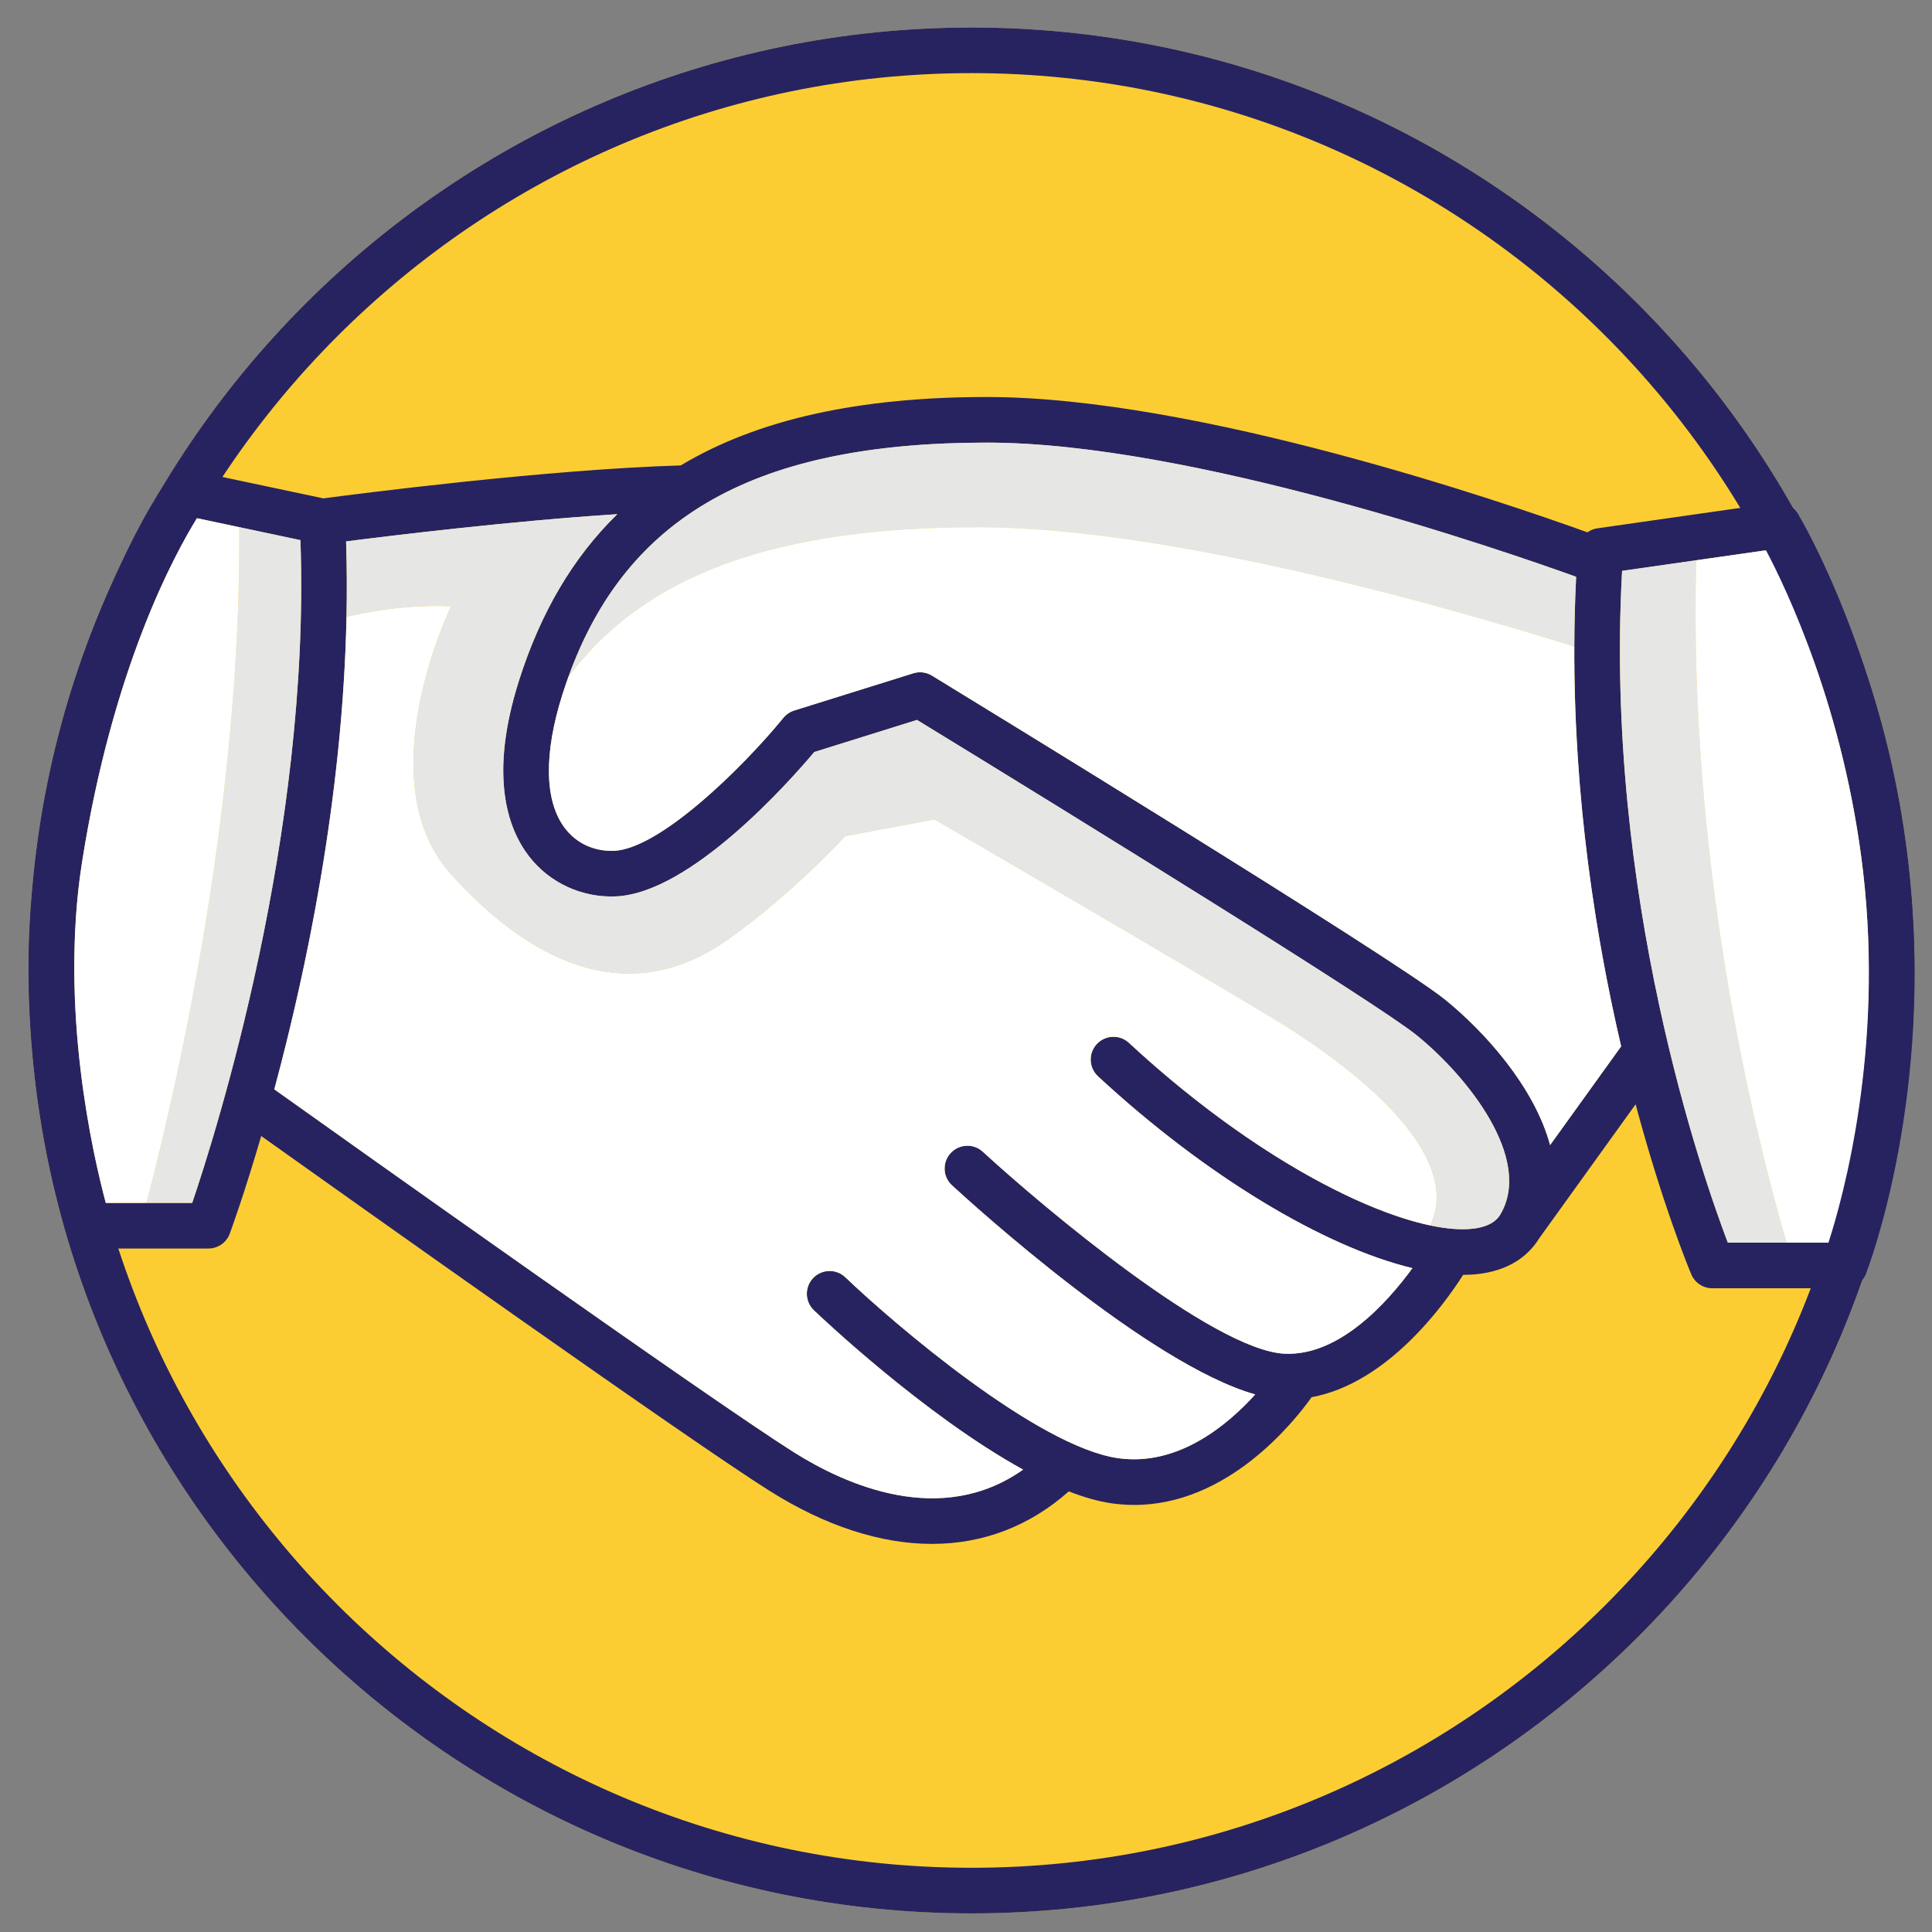 <?xml version="1.0" encoding="windows-1252"?>
<!-- Generator: Adobe Illustrator 18.0.0, SVG Export Plug-In . SVG Version: 6.00 Build 0)  -->
<!DOCTYPE svg PUBLIC "-//W3C//DTD SVG 1.1//EN" "http://www.w3.org/Graphics/SVG/1.1/DTD/svg11.dtd">
<svg version="1.1" id="Layer_1" xmlns="http://www.w3.org/2000/svg" xmlns:xlink="http://www.w3.org/1999/xlink" x="0px" y="0px" viewBox="0 0 256 256" style="enable-background:new 0 0 256 256;" xml:space="preserve">
<rect x="0" y="0" width="256" height="256" fill="#808080" stroke="none"/>
<g>
	<g>
		<g>
			<path style="fill:#FCCD32;" d="M128.739,253.535c-68.896,0-124.946-56.05-124.946-124.944     c0-68.895,56.051-124.945,124.946-124.945c68.894,0,124.944,56.05,124.944,124.945     C253.683,197.485,197.633,253.535,128.739,253.535z"/>
		</g>
		<g>
			<path style="fill:#272361;" d="M128.739,253.535c-68.896,0-124.946-56.05-124.946-124.945S59.844,3.646,128.739,3.646     c68.894,0,124.944,56.049,124.944,124.944C253.683,197.484,197.633,253.535,128.739,253.535z M128.739,9.689     c-65.563,0-118.902,53.338-118.902,118.9s53.339,118.902,118.902,118.902c65.562,0,118.9-53.339,118.9-118.902     S194.301,9.689,128.739,9.689z"/>
		</g>
		<g>
			<path style="fill:none;" d="M39.808,71.571l-13.715-2.906c-2.909,4.686-11.175,19.791-15.231,45.651     c-3.024,19.278,1.467,38.765,3.158,45.077h11.448C28.592,150.19,41.184,110.443,39.808,71.571z"/>
			<path style="fill:#272361;" d="M252.873,114.814c-3.192-27.431-14.176-45.965-14.641-46.74c-0.627-1.042-1.815-1.609-3.018-1.435     l-23.568,3.368c-0.485,0.07-0.928,0.259-1.309,0.528c-10.927-3.94-51.696-17.929-79.549-17.929     c-16.983,0-30.39,2.952-40.583,9.065c-17.887,0.529-43.404,3.841-47.36,4.366l-17.513-3.711c-1.158-0.244-2.35,0.207-3.054,1.157     C21.781,64.15,10.092,80.219,4.892,113.38c-3.886,24.764,3.643,48.931,3.965,49.948c0.398,1.255,1.563,2.108,2.88,2.108h15.876     c1.266,0,2.399-0.79,2.835-1.978c0.22-0.596,1.941-5.334,4.164-12.931c12.865,9.159,56.507,40.164,67.288,46.973     c7.475,4.721,14.814,7.075,21.593,7.075c6.733,0,12.911-2.33,18.126-6.961c2.003,0.782,3.934,1.34,5.731,1.591     c1.006,0.14,1.988,0.206,2.95,0.206c12.269,0,20.951-10.717,23.497-14.277c10.021-1.843,17.494-12.156,20.081-16.211     c0.863-0.003,1.689-0.058,2.469-0.174c4.284-0.633,6.485-2.843,7.592-4.649l12.79-17.776c3.577,13.367,7.048,21.753,7.375,22.529     c0.471,1.121,1.569,1.85,2.785,1.85h17.547c1.247,0,2.365-0.766,2.817-1.929C247.628,167.811,256.366,144.845,252.873,114.814z      M25.467,159.393H14.019c-1.691-6.312-6.182-25.798-3.158-45.077c4.056-25.861,12.322-40.965,15.231-45.651l13.715,2.906     C41.184,110.443,28.592,150.19,25.467,159.393z M195.464,162.77c-8.082,1.194-26.904-7.018-45.868-24.587     c-1.223-1.134-3.136-1.061-4.27,0.163c-1.135,1.224-1.061,3.136,0.163,4.271c14.239,13.192,29.948,22.599,41.665,25.421     c-3.331,4.565-9.739,11.714-16.985,11.331c-9.448-0.497-32.031-19.483-39.935-26.756c-1.227-1.129-3.139-1.051-4.27,0.177     c-1.13,1.228-1.051,3.14,0.177,4.27c2.82,2.596,26.085,23.728,40.18,27.711c-3.65,4.041-10.212,9.558-18.133,8.449     c-10.667-1.49-29.725-17.808-36.169-23.97c-1.205-1.154-3.118-1.111-4.271,0.095c-1.154,1.206-1.112,3.119,0.094,4.273     c0.762,0.728,14.622,13.906,27.722,21.114c-10.871,7.689-23.496,2.043-30.435-2.341c-11.064-6.988-59.019-41.096-68.78-48.047     c4.735-17.579,10.437-44.995,9.511-72.604c6.199-0.793,21.911-2.707,35.939-3.61c-5.864,5.711-10.173,13.037-13.036,22.072     c-3.99,12.589-1.49,19.583,1.312,23.234c2.723,3.548,7.046,5.546,11.562,5.34c9.92-0.449,23.043-15.308,26.261-19.129     l13.61-4.253c21.285,13.011,60.954,37.531,66.192,41.77c6.823,5.523,15.417,16.399,11.124,23.723     C198.603,161.262,197.932,162.405,195.464,162.77z M205.396,151.727c-2.1-7.781-8.776-15.118-13.895-19.262     c-6.974-5.646-65.523-41.424-68.012-42.945c-0.744-0.453-1.648-0.565-2.477-0.305l-15.77,4.928     c-0.564,0.176-1.064,0.515-1.438,0.971c-5.453,6.668-16.368,17.348-22.44,17.623c-1.22,0.054-4.301-0.124-6.494-2.982     c-2.722-3.548-2.846-9.844-0.346-17.728c7.32-23.084,24.671-33.378,56.264-33.378c27.031,0,68.392,14.298,78.059,17.78     c-1.192,23.856,2.119,45.734,5.963,62.218L205.396,151.727z M242.282,164.659h-13.335c-3.28-8.606-16.391-46.074-14.011-89.018     l19.071-2.726c2.703,5.105,10.361,21.096,12.863,42.597C249.623,139.177,244.231,158.634,242.282,164.659z"/>
			<path style="fill:#FFFFFF;" d="M168.756,134.977c-11.535-6.982-44.927-26.41-44.927-26.41l-11.839,2.225     c0,0-7.266,7.927-15.785,13.864c-12.446,8.674-25.196,3.642-36.428-8.803c-11.232-12.446,0-35.517,0-35.517     c-5.147-0.226-9.956,0.472-13.862,1.386c-0.497,24.108-5.405,47.167-9.567,62.622c9.761,6.952,57.716,41.059,68.78,48.047     c6.939,4.383,19.564,10.029,30.435,2.341c-13.099-7.209-26.961-20.385-27.723-21.114c-1.205-1.153-1.248-3.066-0.094-4.272     c1.153-1.206,3.066-1.249,4.273-0.096c6.443,6.162,25.5,22.48,36.169,23.97c7.921,1.109,14.482-4.408,18.133-8.448     c-14.095-3.983-37.36-25.115-40.181-27.711c-1.228-1.13-1.306-3.042-0.177-4.27c1.131-1.229,3.043-1.307,4.27-0.178     c7.905,7.274,30.487,26.26,39.936,26.757c7.246,0.382,13.653-6.766,16.984-11.332c-11.715-2.822-27.424-12.228-41.665-25.421     c-1.224-1.134-1.297-3.046-0.163-4.27c1.135-1.225,3.047-1.297,4.27-0.164c15.229,14.109,30.362,22.178,39.919,24.193     C194.14,152.663,178.803,141.057,168.756,134.977z"/>
			<path style="fill:#E6E6E5;" d="M187.698,137.163c-5.237-4.24-44.906-28.759-66.191-41.77l-13.611,4.253     c-3.216,3.822-16.339,18.681-26.261,19.13c-4.515,0.205-8.839-1.792-11.561-5.341c-2.802-3.651-5.304-10.645-1.314-23.234     c2.865-9.035,7.173-16.361,13.036-22.072c-14.028,0.903-29.741,2.816-35.939,3.61c0.112,3.336,0.125,6.668,0.057,9.982     c3.906-0.914,8.715-1.612,13.862-1.386c0,0-11.232,23.071,0,35.517c11.233,12.445,23.982,17.477,36.428,8.803     c8.519-5.937,15.785-13.864,15.785-13.864l11.839-2.225c0,0,33.392,19.428,44.927,26.41c10.046,6.08,25.384,17.686,20.758,27.399     c2.344,0.495,4.357,0.63,5.949,0.395c2.469-0.365,3.139-1.508,3.359-1.883C203.115,153.562,194.522,142.686,187.698,137.163z"/>
			<path style="fill:#E6E6E5;" d="M224.755,74.238l-9.819,1.404c-2.382,42.944,10.731,80.412,14.01,89.018h7.782     C232.086,148.595,223.729,113.783,224.755,74.238z"/>
			<path style="fill:#FFFFFF;" d="M246.868,115.513c-2.501-21.501-10.16-37.493-12.862-42.597l-9.252,1.322     c-1.027,39.545,7.33,74.357,11.973,90.421h5.554C244.231,158.635,249.622,139.178,246.868,115.513z"/>
			<path style="fill:#E6E6E5;" d="M39.808,71.571l-8.099-1.716c0.221,36.412-7.864,72.516-12.305,89.537h6.062     C28.591,150.19,41.184,110.444,39.808,71.571z"/>
			<path style="fill:#FFFFFF;" d="M31.709,69.855l-5.617-1.191c-2.908,4.687-11.174,19.791-15.231,45.651     c-3.023,19.278,1.467,38.765,3.158,45.077h5.386C23.845,142.372,31.93,106.267,31.709,69.855z"/>
			<path style="fill:#E6E6E5;" d="M129.621,69.855c25.456,0,62.571,10.677,78.983,15.824c0.011-3.045,0.086-6.13,0.242-9.251     c-9.668-3.481-51.028-17.779-78.06-17.779c-30.505,0-47.73,9.601-55.47,31.043C85.478,76.08,102.86,69.855,129.621,69.855z"/>
			<path style="fill:#FFFFFF;" d="M74.868,109.755c2.193,2.858,5.274,3.037,6.494,2.983c6.074-0.275,16.987-10.955,22.442-17.622     c0.373-0.458,0.874-0.796,1.438-0.972l15.77-4.928c0.829-0.26,1.732-0.148,2.476,0.305c2.489,1.52,61.038,37.298,68.012,42.945     c5.121,4.143,11.797,11.48,13.897,19.262l9.411-13.081c-3.341-14.327-6.275-32.732-6.204-52.968     c-16.412-5.147-53.527-15.824-78.983-15.824c-26.762,0-44.143,6.224-54.305,19.837c-0.276,0.764-0.543,1.54-0.795,2.335     C72.023,99.911,72.146,106.208,74.868,109.755z"/>
		</g>
	</g>
</g>
</svg>